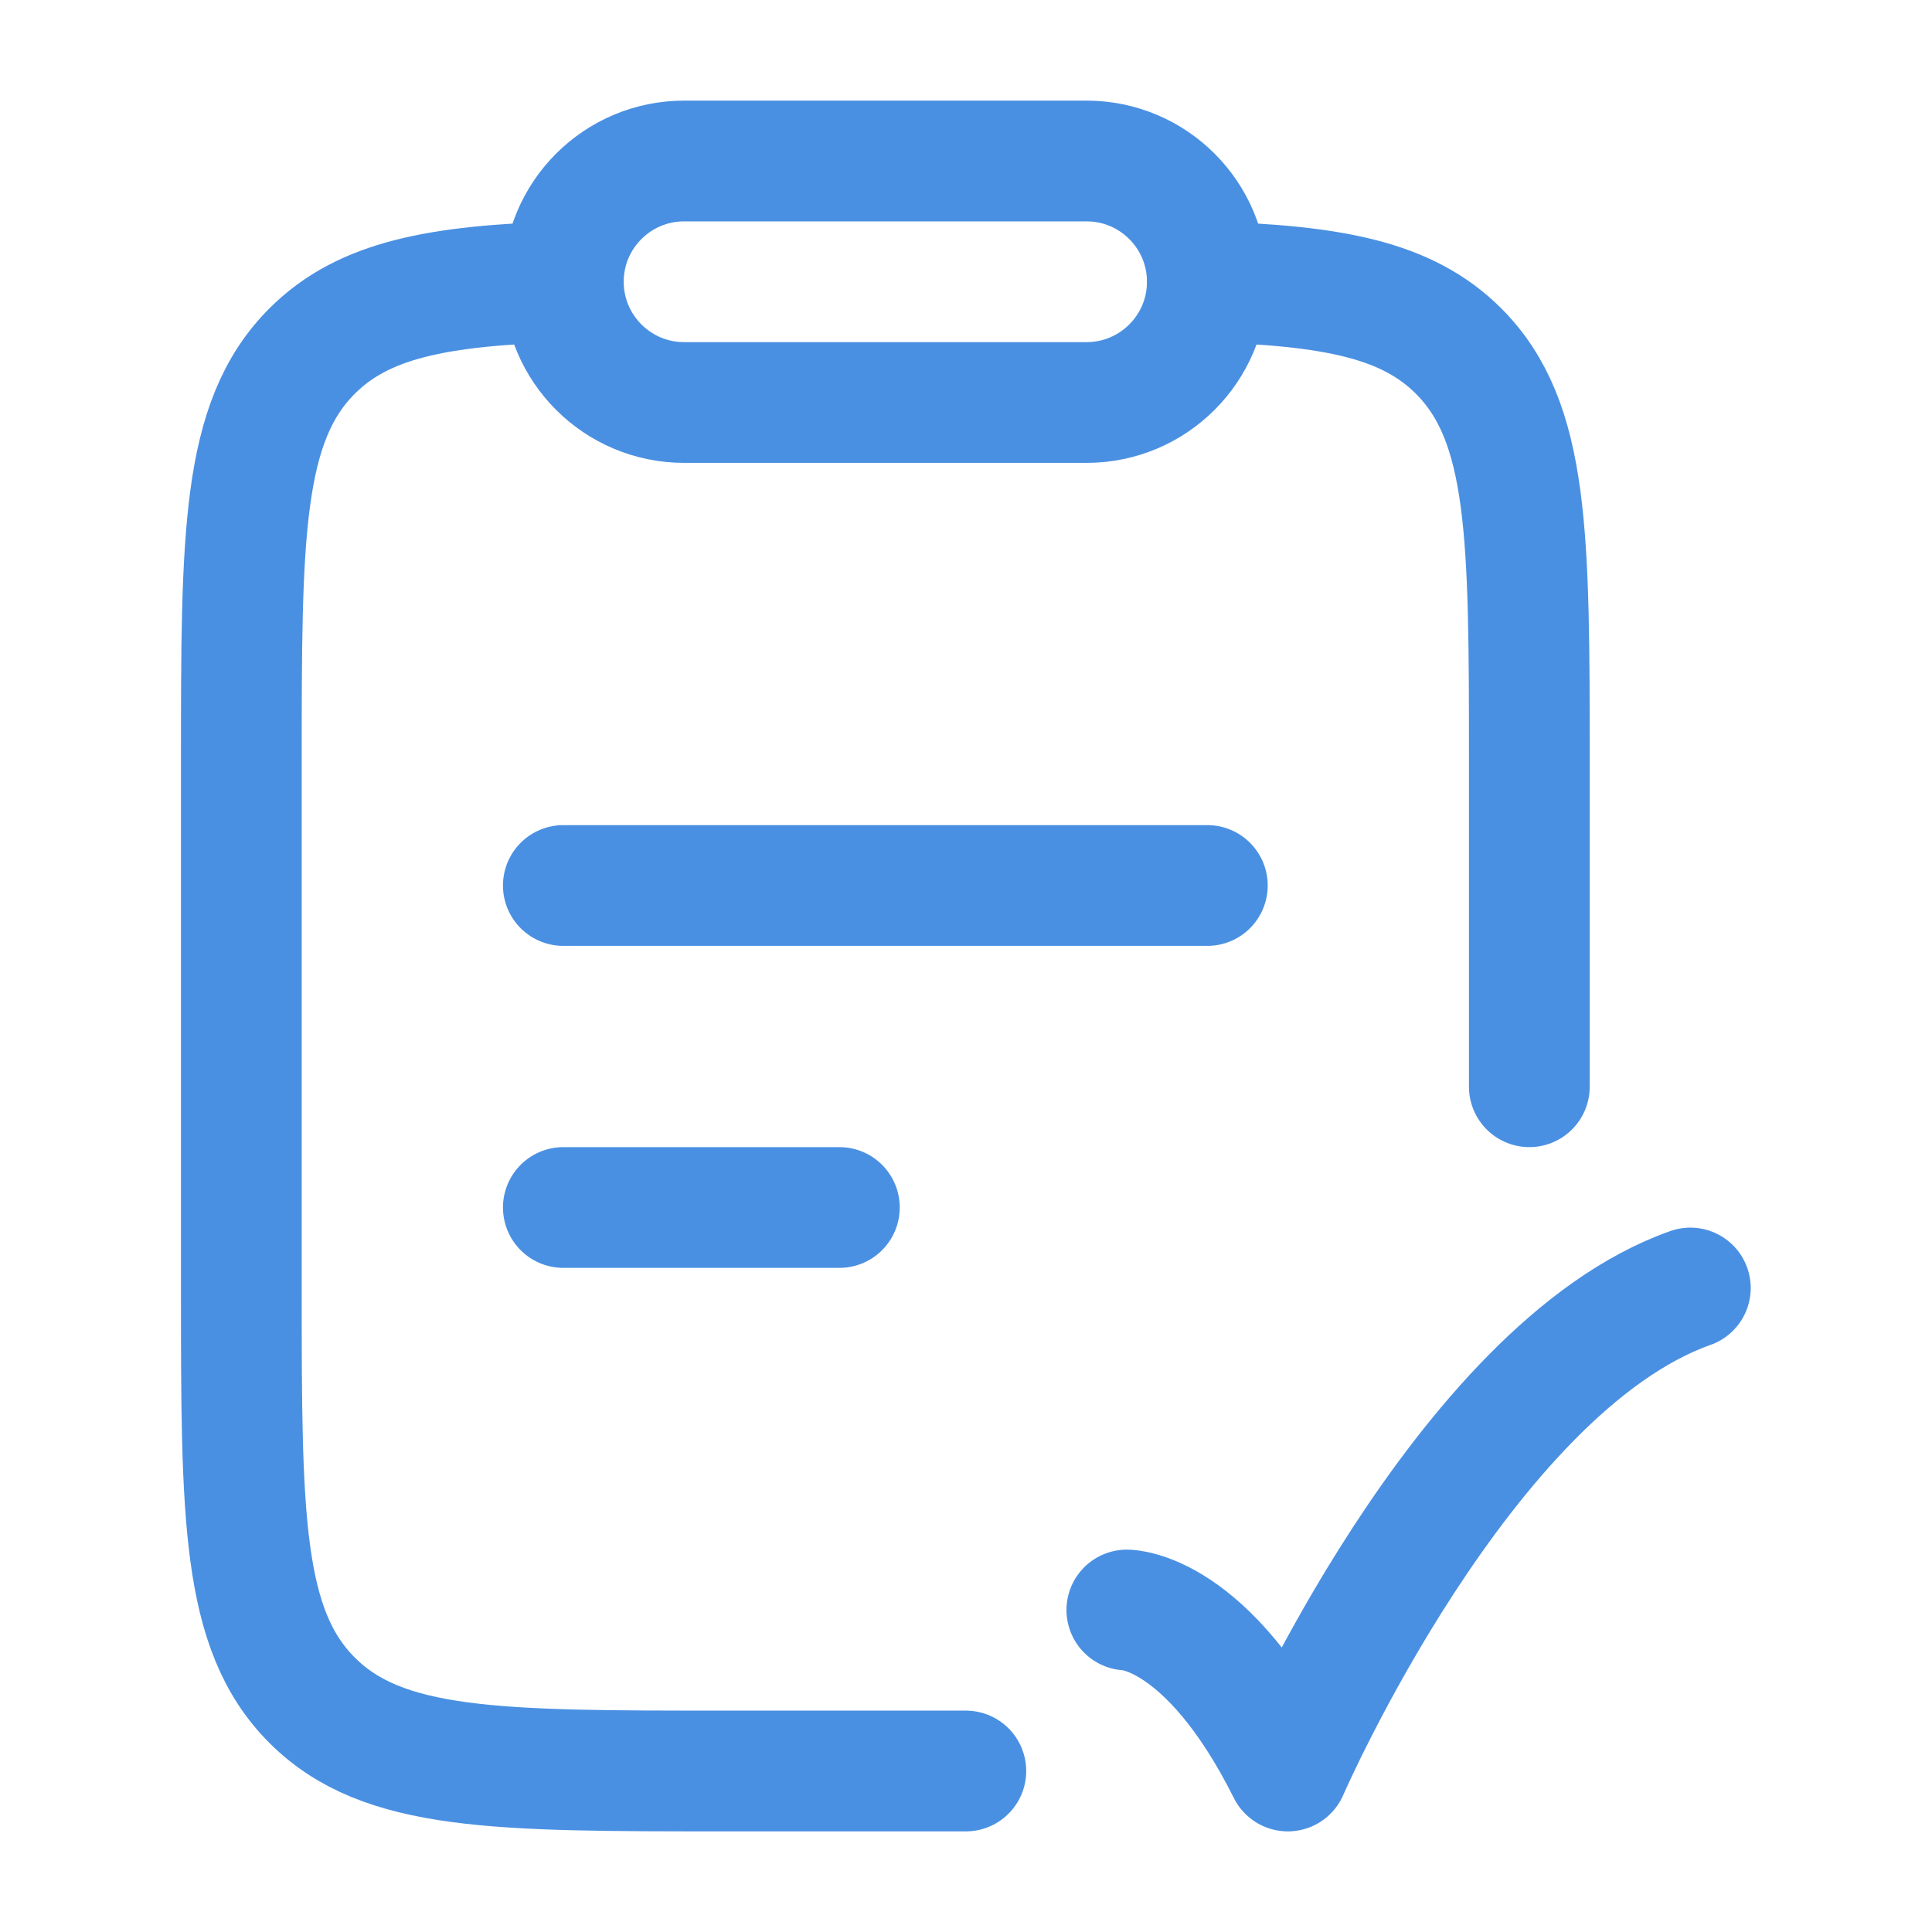 <svg xmlns="http://www.w3.org/2000/svg" viewBox="0 0 24 24" width="24" height="24" color="#4a90e2" fill="none">
    <path d="M13.498 2H8.498C7.67 2 6.998 2.672 6.998 3.5C6.998 4.328 7.67 5 8.498 5H13.498C14.326 5 14.998 4.328 14.998 3.5C14.998 2.672 14.326 2 13.498 2Z" stroke="#4a90e2" stroke-width="1.5" stroke-linecap="round" stroke-linejoin="round"></path>
    <path d="M6.998 15H10.427M6.998 11H14.998" stroke="#4a90e2" stroke-width="1.5" stroke-linecap="round" stroke-linejoin="round"></path>
    <path d="M18.998 13.5V9.483C18.998 6.654 18.998 5.24 18.119 4.361C17.478 3.72 16.552 3.547 14.998 3.5M11.998 22L8.998 22C6.17 22 4.755 22 3.877 21.121C2.998 20.242 2.998 18.828 2.998 15.999L2.998 9.483C2.998 6.654 2.998 5.24 3.877 4.361C4.518 3.72 5.445 3.547 6.998 3.5" stroke="#4a90e2" stroke-width="1.5" stroke-linecap="round" stroke-linejoin="round"></path>
    <path d="M13.998 20C13.998 20 14.998 20 15.998 22C15.998 22 18.174 17 20.998 16" stroke="#4a90e2" stroke-width="1.5" stroke-linecap="round" stroke-linejoin="round"></path>
</svg>